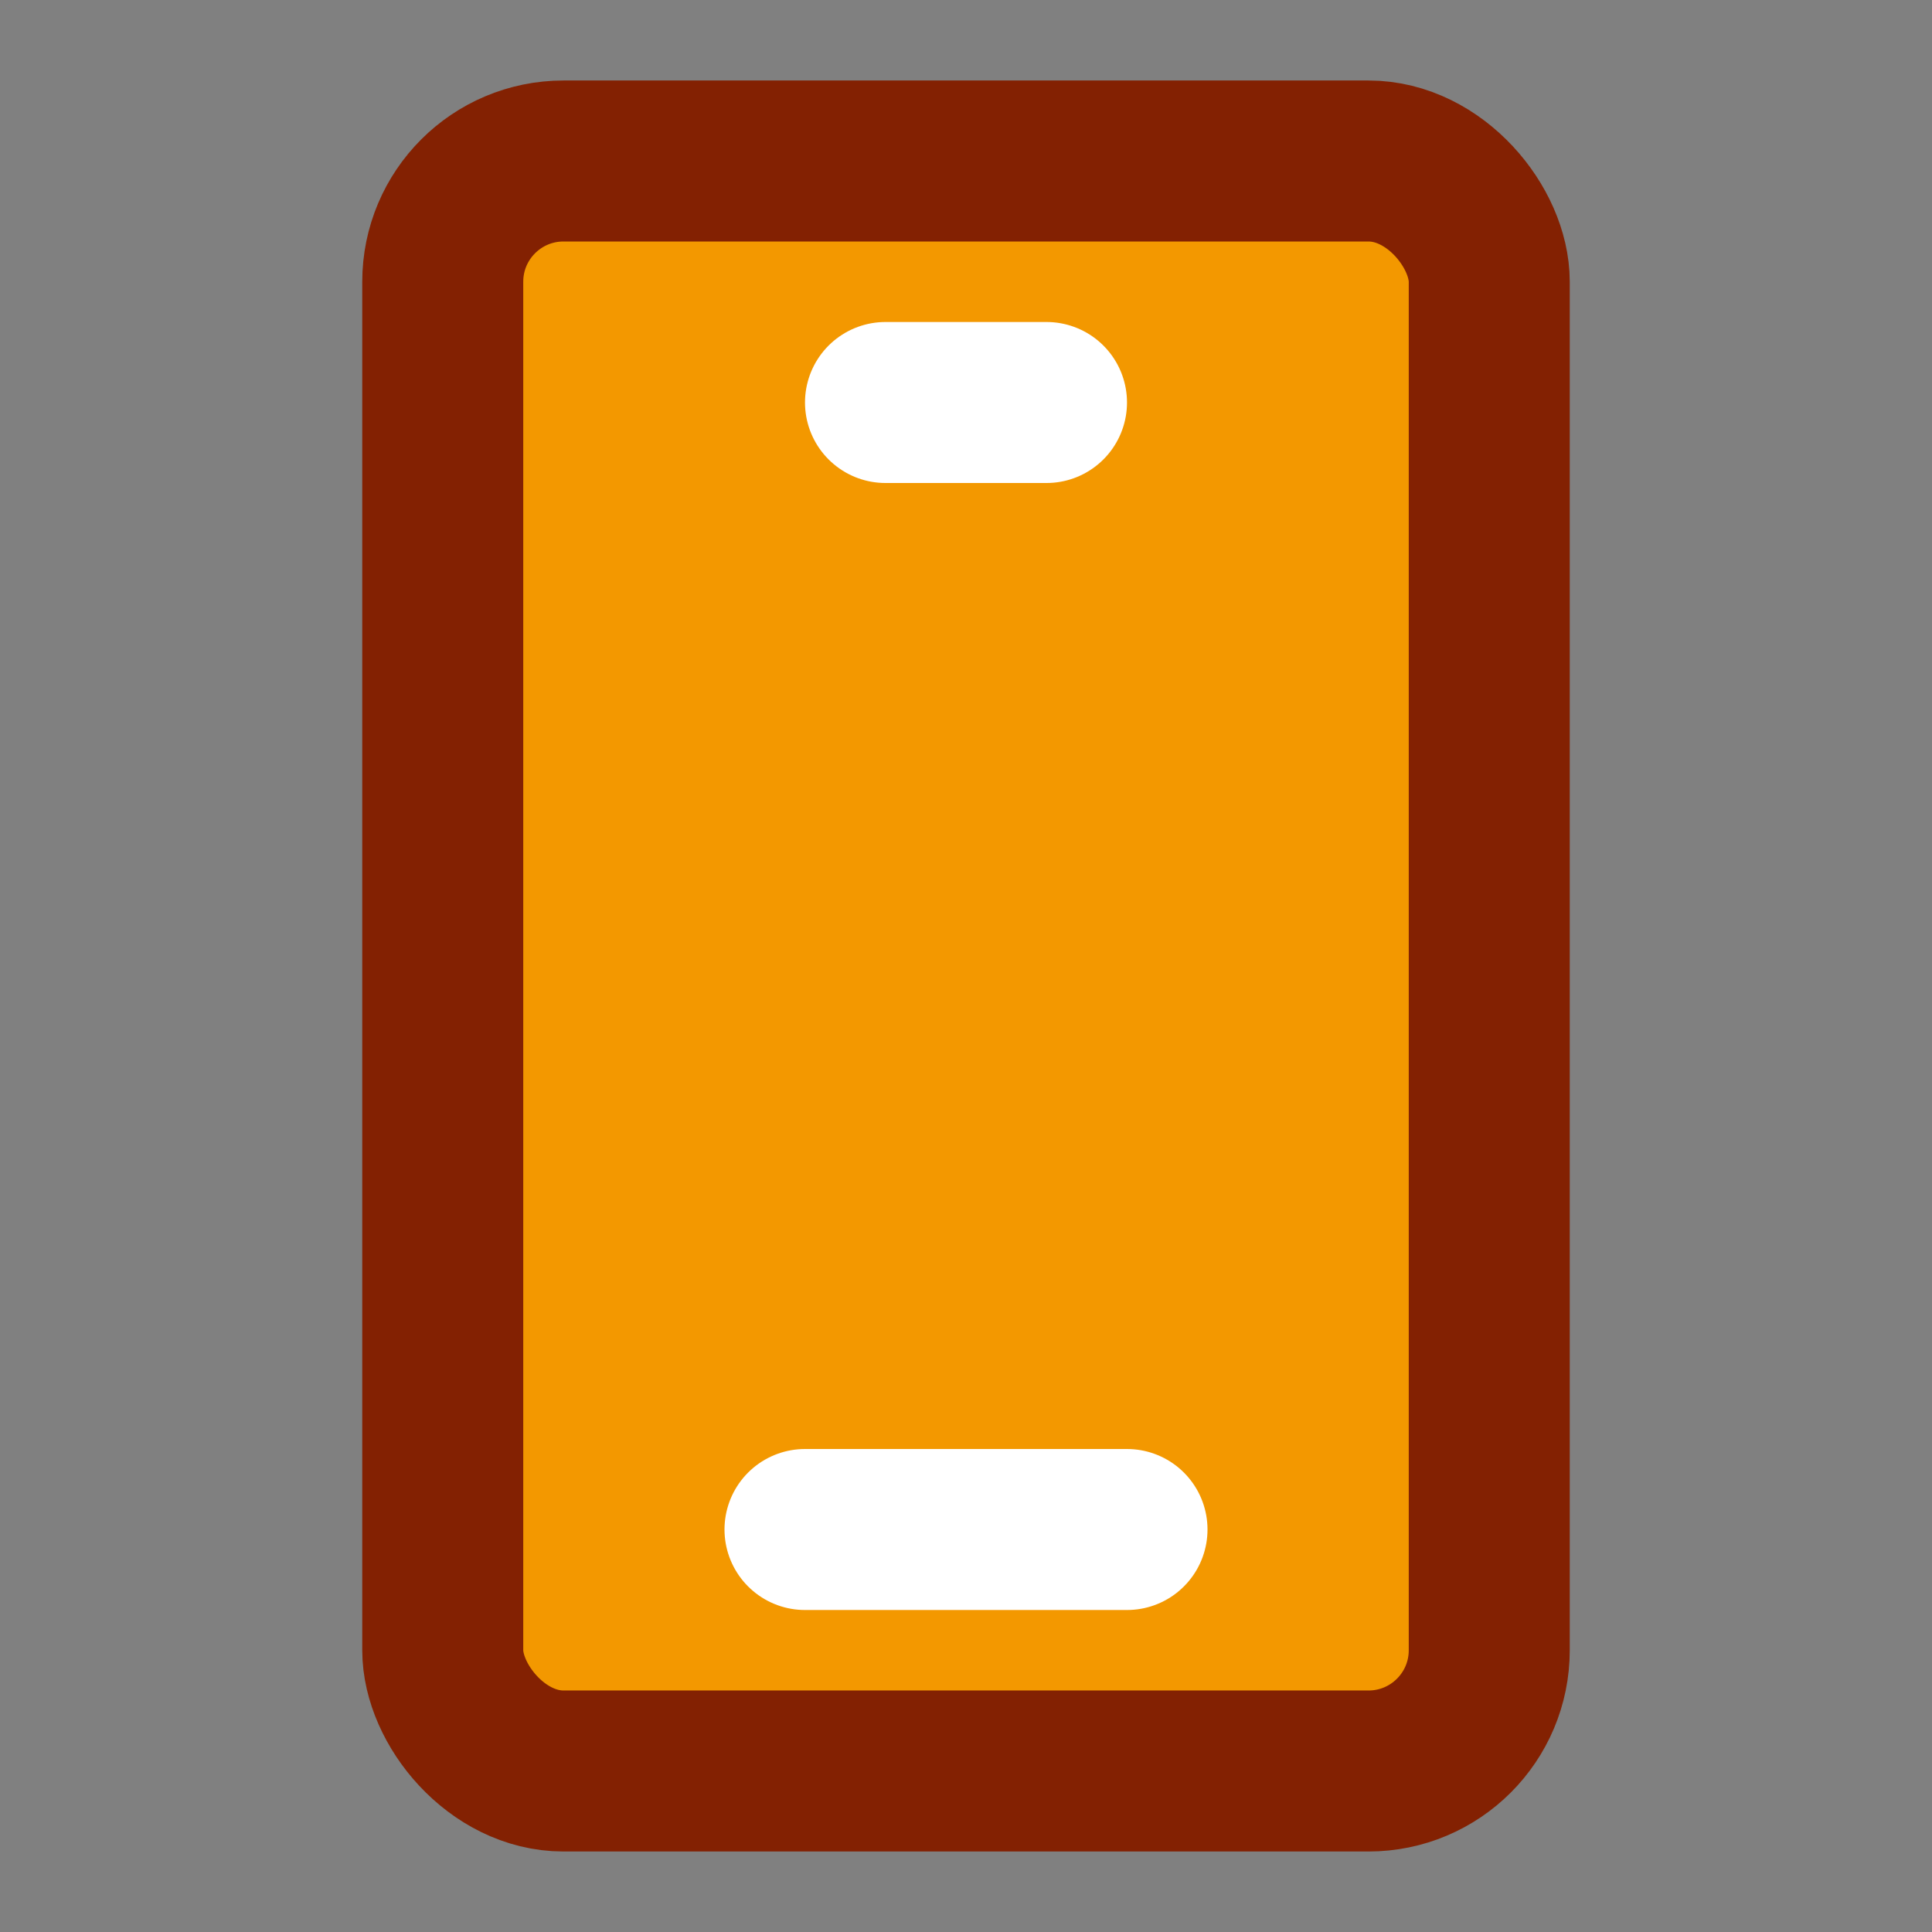 <svg width="24" height="24" viewBox="0 0 48 48" fill="none" xmlns="http://www.w3.org/2000/svg"><rect x="0" y="0" width="48" height="48" fill="#808080" stroke="none"/><rect x="11" y="4" width="26" height="40" rx="3" fill="#F39800" stroke="#832102" stroke-width="4"/><path d="M22 10h4M20 38h8" stroke="#FFF" stroke-width="4" stroke-linecap="round" stroke-linejoin="round"/></svg>